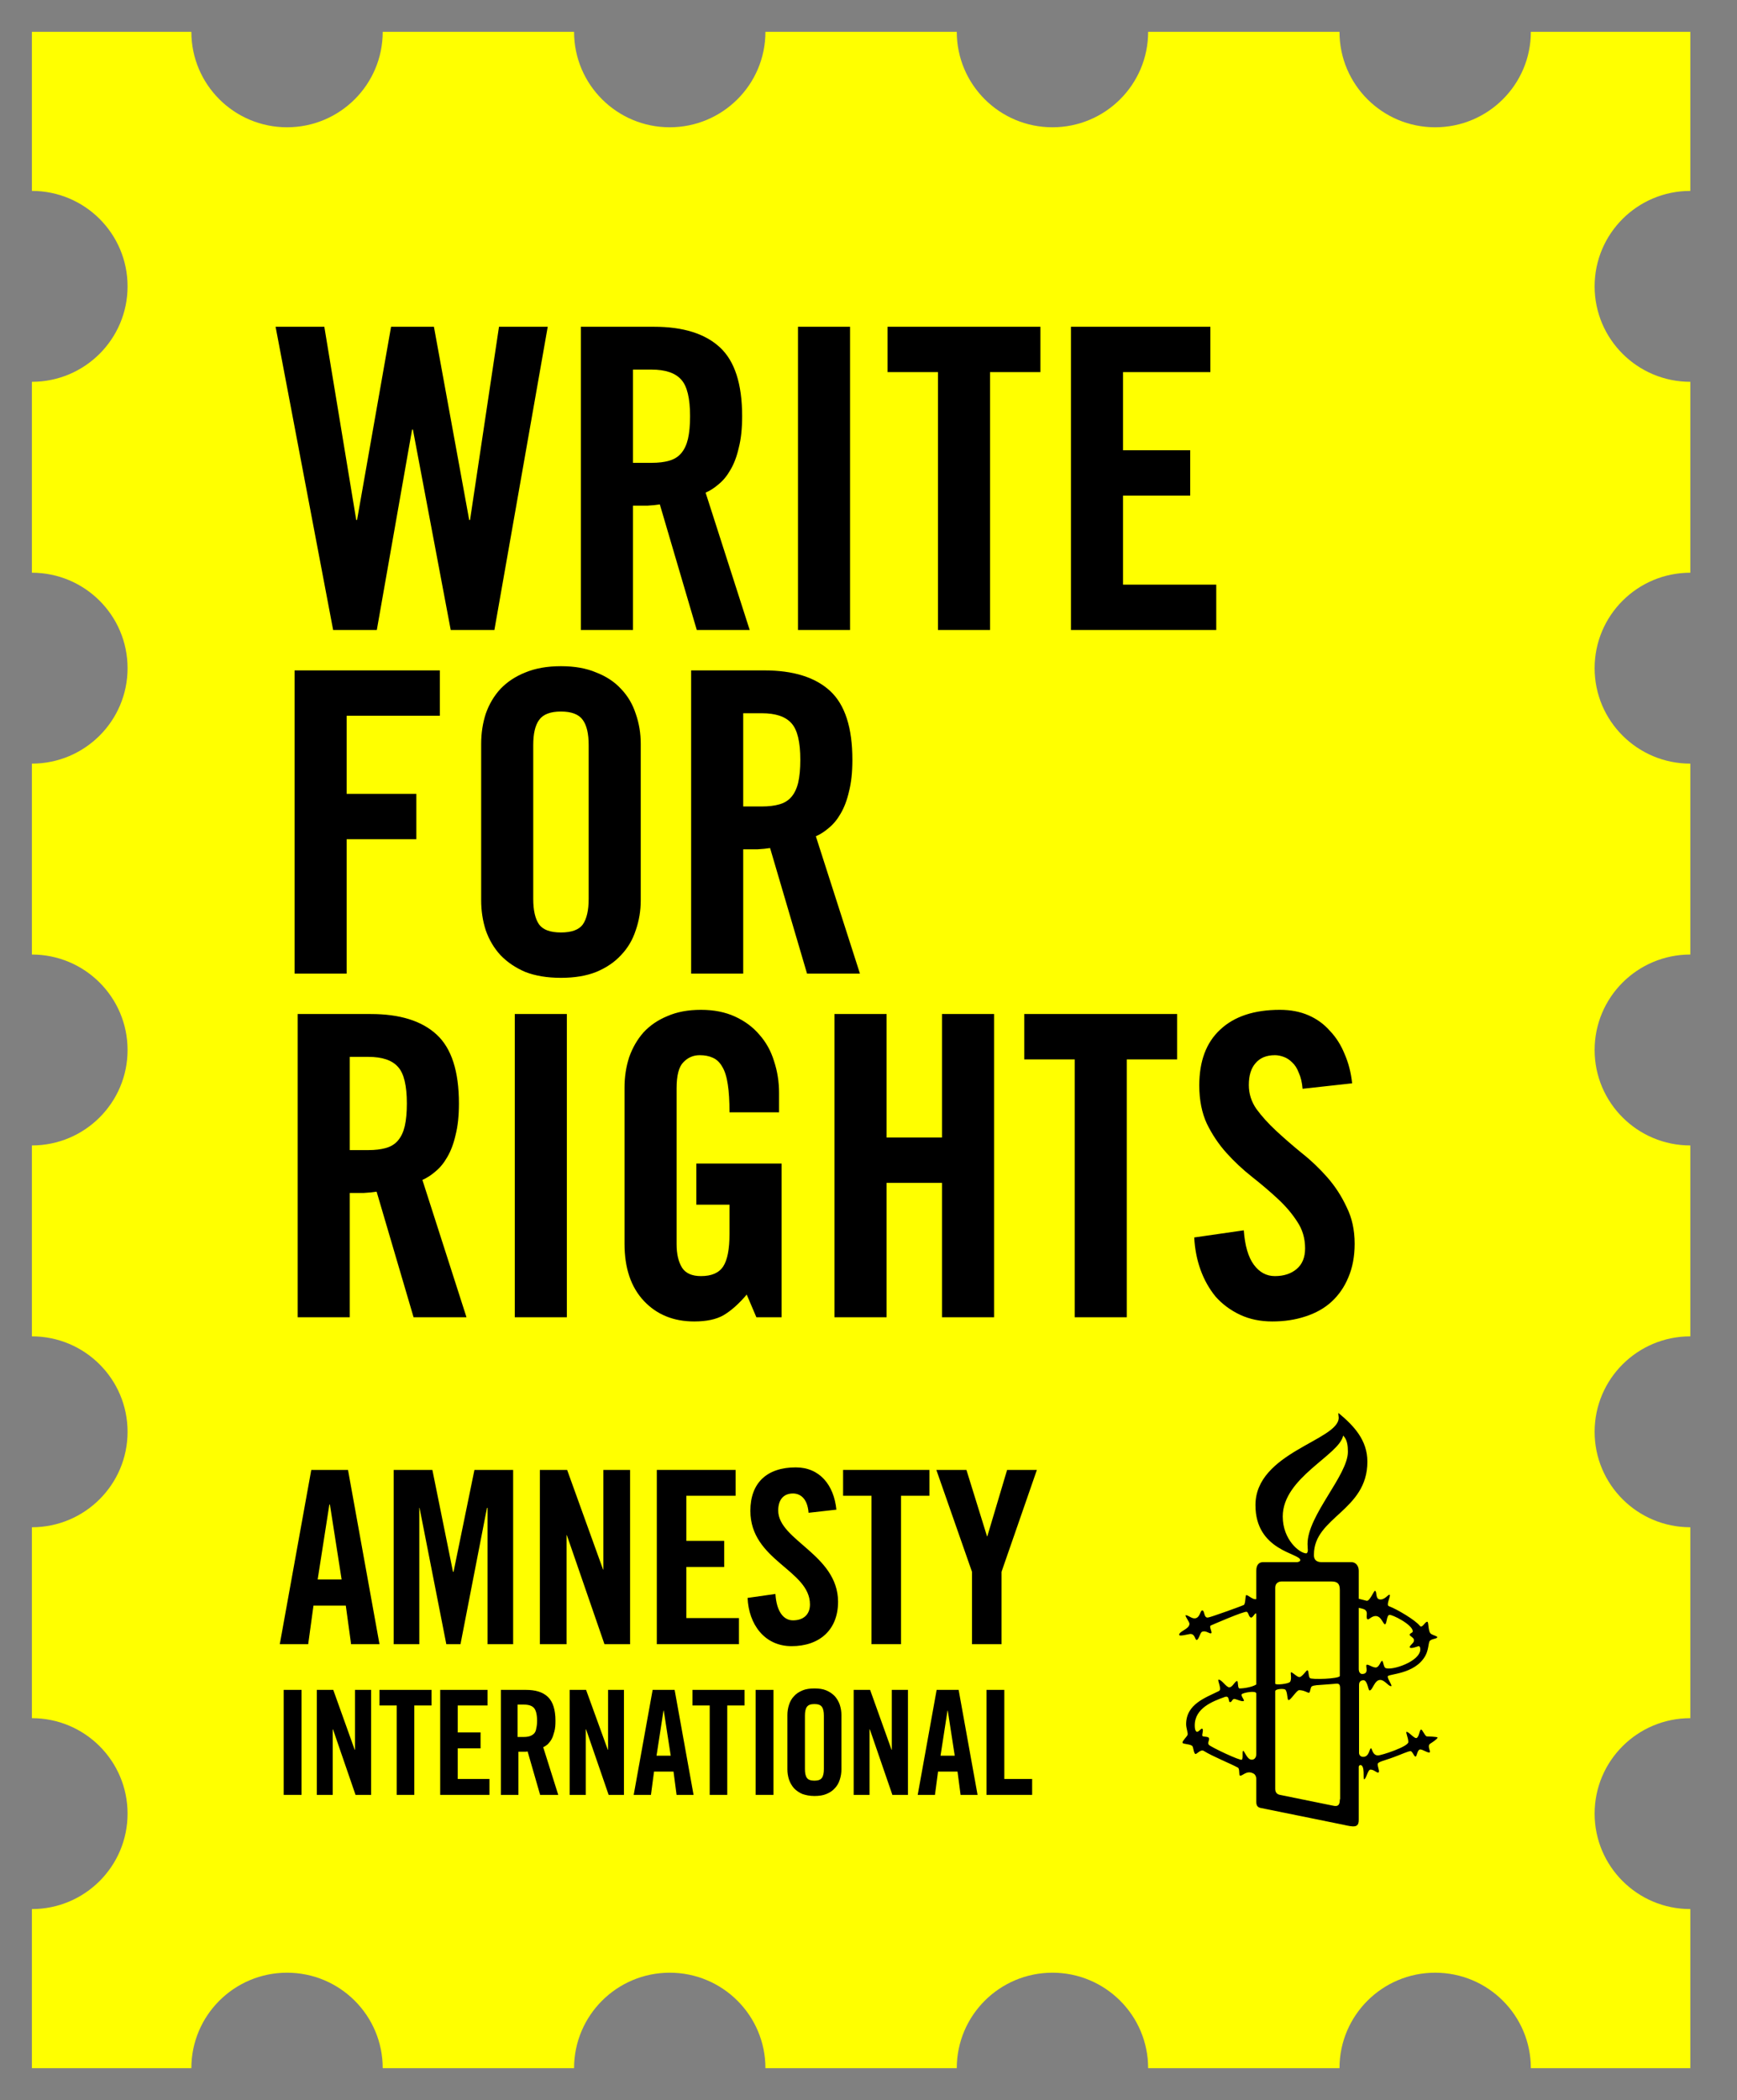 <svg width="91" height="110" viewBox="0 0 91 110" fill="none" xmlns="http://www.w3.org/2000/svg">
<rect x="0" y="0" width="91" height="110" fill="#808080" stroke="none"/>
<path d="M83.541 95C83.541 92.238 85.785 90 88.554 90V80C85.785 80 83.541 77.762 83.541 75C83.541 72.238 85.785 70 88.554 70V60C85.785 60 83.541 57.762 83.541 55C83.541 52.238 85.785 50 88.554 50V40C85.785 40 83.541 37.762 83.541 35C83.541 32.238 85.785 30 88.554 30V20C85.785 20 83.541 17.762 83.541 15C83.541 12.238 85.785 10 88.554 10V1.667H80.2C80.2 4.428 77.956 6.667 75.187 6.667C72.419 6.667 70.175 4.428 70.175 1.667H60.15C60.15 4.428 57.906 6.667 55.137 6.667C52.369 6.667 50.125 4.428 50.125 1.667H40.1C40.1 4.428 37.856 6.667 35.087 6.667C32.319 6.667 30.075 4.428 30.075 1.667H20.05C20.05 4.428 17.806 6.667 15.037 6.667C12.269 6.667 10.025 4.428 10.025 1.667H1.671V10C4.439 10 6.683 12.238 6.683 15C6.683 17.762 4.439 20 1.671 20V30C4.439 30 6.683 32.238 6.683 35C6.683 37.762 4.439 40 1.671 40V50C4.439 50 6.683 52.238 6.683 55C6.683 57.762 4.439 60 1.671 60V70C4.439 70 6.683 72.238 6.683 75C6.683 77.762 4.439 80 1.671 80V90C4.439 90 6.683 92.238 6.683 95C6.683 97.762 4.439 100 1.671 100V108.333H10.025C10.025 105.572 12.269 103.333 15.037 103.333C17.806 103.333 20.05 105.572 20.05 108.333H30.075C30.075 105.572 32.319 103.333 35.087 103.333C37.856 103.333 40.1 105.572 40.1 108.333H50.125C50.125 105.572 52.369 103.333 55.137 103.333C57.906 103.333 60.15 105.572 60.15 108.333H70.175C70.175 105.572 72.419 103.333 75.187 103.333C77.956 103.333 80.2 105.572 80.2 108.333H88.554V100C85.785 100 83.541 97.762 83.541 95Z" fill="#FFFF00"/>
<path d="M83 69.119H7.131V101.881H83V69.119Z" fill="#FFFF00"/>
<path d="M16.642 82.735L17.255 78.811H17.284L17.897 82.735H16.642ZM16.307 76.997L14.658 86.124H16.146L16.423 84.103H18.116L18.393 86.124H19.881L18.232 76.997H16.307Z" fill="black"/>
<path d="M21.967 78.989H21.981L23.382 86.124H24.125L25.511 78.989H25.541V86.124H26.883V76.997H24.855L23.761 82.334H23.732L22.652 76.997H20.625V86.124H21.967V78.989Z" fill="black"/>
<path d="M31.609 82.215H31.594L29.712 76.997H28.283V86.124H29.683V80.416H29.698L31.667 86.124H33.009V76.997H31.609V82.215Z" fill="black"/>
<path d="M38.713 84.757H35.956V82.081H37.94V80.713H35.956V78.35H38.538V76.997H34.41V86.124H38.713V84.757Z" fill="black"/>
<path d="M40.77 79.123C40.77 78.558 41.047 78.231 41.543 78.231C41.893 78.231 42.301 78.454 42.36 79.242L43.818 79.078C43.687 77.785 42.943 76.864 41.689 76.864C40.172 76.864 39.311 77.681 39.311 79.138C39.311 81.754 42.433 82.23 42.433 84.043C42.433 84.593 42.068 84.876 41.543 84.876C41.047 84.876 40.682 84.415 40.624 83.493L39.165 83.701C39.223 85.069 40.04 86.228 41.47 86.228C42.914 86.228 43.906 85.396 43.906 83.895C43.891 81.427 40.77 80.684 40.77 79.123Z" fill="black"/>
<path d="M45.657 86.124H47.203V78.35H48.691V76.997H44.169V78.35H45.657V86.124Z" fill="black"/>
<path d="M51.725 80.476H51.71L50.631 76.997H49.055L50.922 82.334V86.124H52.469V82.334L54.321 76.997H52.761L51.725 80.476Z" fill="black"/>
<path d="M72.585 87.373C72.483 87.328 72.468 87.001 72.41 87.001C72.322 87.001 72.278 87.299 72.103 87.343C71.928 87.373 71.666 87.15 71.593 87.21C71.52 87.269 71.753 87.685 71.359 87.685C71.243 87.685 71.184 87.551 71.184 87.447V84.222C71.184 84.222 71.199 84.222 71.374 84.266C71.491 84.296 71.607 84.355 71.607 84.519C71.607 84.608 71.578 84.787 71.636 84.816C71.695 84.846 71.739 84.787 71.768 84.772C72.308 84.37 72.439 85.084 72.555 85.084C72.658 85.084 72.643 84.593 72.789 84.593C72.906 84.549 74.014 85.099 74.014 85.455C74.014 85.53 73.868 85.545 73.854 85.619C73.839 85.723 74.116 85.768 74.073 85.961C74.058 86.08 73.795 86.228 73.868 86.303C73.941 86.377 74.291 86.228 74.321 86.228C74.394 86.228 74.408 86.347 74.408 86.392C74.408 87.031 72.92 87.522 72.585 87.373ZM68.617 87.893C68.529 87.745 68.573 87.492 68.486 87.492C68.442 87.492 68.208 87.849 68.077 87.849C67.946 87.849 67.727 87.596 67.639 87.596C67.581 87.596 67.698 87.953 67.581 88.101C67.508 88.205 66.808 88.28 66.808 88.191V83.166C66.808 82.928 66.983 82.839 67.144 82.839H69.74C70.061 82.839 70.192 82.943 70.192 83.285V87.789C70.192 87.938 68.675 87.997 68.617 87.893ZM70.192 94.255C70.192 94.568 70.09 94.642 69.828 94.582L67.056 94.018C66.896 93.988 66.808 93.884 66.808 93.705V88.592C66.808 88.458 67.26 88.443 67.333 88.503C67.465 88.622 67.421 89.053 67.508 89.053C67.625 89.053 67.931 88.532 68.063 88.532C68.34 88.532 68.529 88.696 68.588 88.666C68.646 88.636 68.646 88.399 68.719 88.339C68.821 88.265 69.127 88.265 69.288 88.25C69.55 88.235 70.032 88.191 70.032 88.191C70.222 88.191 70.207 88.324 70.207 88.607V94.255H70.192ZM67.202 79.435C67.202 77.399 70.163 76.224 70.367 75.199C70.586 75.407 70.615 75.749 70.615 76.046C70.615 77.28 68.5 79.376 68.5 80.877C68.5 81.04 68.515 81.085 68.515 81.189C68.515 81.338 68.456 81.368 68.427 81.368C68.077 81.353 67.202 80.654 67.202 79.435ZM65.568 92.174C65.335 92.174 65.189 91.699 65.13 91.713C65.058 91.728 65.145 92.115 65.058 92.174C64.985 92.249 63.453 91.52 63.336 91.401C63.234 91.297 63.38 91.149 63.336 91.045C63.307 90.955 63.074 90.985 63.001 90.941C62.942 90.881 63.074 90.614 62.986 90.554C62.913 90.51 62.753 90.822 62.651 90.673C62.607 90.614 62.592 90.51 62.592 90.376C62.592 89.469 63.541 89.112 64.168 88.889C64.43 88.8 64.343 89.142 64.43 89.157C64.532 89.186 64.547 88.993 64.664 88.993C64.751 88.993 65.087 89.157 65.16 89.097C65.218 89.053 64.985 88.83 65.058 88.74C65.145 88.666 65.816 88.532 65.816 88.711V91.862C65.816 92.204 65.568 92.174 65.568 92.174ZM74.671 86.734C74.831 86.451 74.831 86.109 74.889 85.976C74.977 85.827 75.298 85.857 75.298 85.753C75.298 85.708 75.064 85.649 74.977 85.589C74.802 85.485 74.86 84.95 74.773 84.95C74.641 84.95 74.51 85.322 74.379 85.158C74.145 84.861 73.197 84.296 72.76 84.132C72.599 84.073 72.876 83.582 72.803 83.538C72.731 83.493 72.541 83.835 72.264 83.776C72.045 83.731 72.147 83.33 72.03 83.33C71.972 83.33 71.753 83.895 71.593 83.85C71.418 83.805 71.184 83.746 71.184 83.746V82.274C71.184 82.022 71.024 81.828 70.805 81.828H69.244C68.806 81.828 68.836 81.501 68.836 81.427C68.836 79.465 71.636 79.138 71.636 76.566C71.636 75.436 70.936 74.693 70.134 74.024C70.09 73.995 70.134 74.188 70.134 74.262C70.134 75.451 65.772 76.076 65.772 78.841C65.772 81.249 68.121 81.353 68.121 81.724C68.121 81.799 67.975 81.828 67.96 81.828H66.166C65.977 81.828 65.816 81.947 65.816 82.274V83.761C65.641 83.82 65.408 83.553 65.291 83.553C65.233 83.553 65.262 84.013 65.16 84.073C65.072 84.118 63.438 84.712 63.292 84.727C63.059 84.772 63.117 84.355 62.986 84.355C62.87 84.355 62.87 84.772 62.578 84.772C62.403 84.772 62.257 84.608 62.126 84.608C62.038 84.608 62.315 84.95 62.315 85.054C62.315 85.337 61.775 85.441 61.775 85.634C61.775 85.738 62.286 85.589 62.359 85.589C62.621 85.589 62.592 85.901 62.694 85.901C62.797 85.901 62.87 85.545 62.957 85.485C63.132 85.381 63.336 85.559 63.424 85.559C63.57 85.559 63.307 85.203 63.438 85.143C63.438 85.143 65.203 84.37 65.32 84.43C65.422 84.489 65.408 84.668 65.524 84.727C65.641 84.787 65.816 84.311 65.816 84.608V88.235C65.612 88.369 65.174 88.443 64.941 88.443C64.824 88.443 64.882 88.057 64.81 88.057C64.693 88.057 64.576 88.384 64.401 88.384C64.241 88.384 64.007 87.982 63.847 87.982C63.745 87.982 64.036 88.488 63.861 88.577C63.19 88.919 62.14 89.246 62.14 90.316C62.14 90.539 62.257 90.807 62.213 90.881C62.169 90.985 61.936 91.193 61.95 91.282C61.95 91.372 62.388 91.342 62.476 91.476C62.519 91.55 62.548 91.877 62.636 91.877C62.709 91.877 62.899 91.624 63.059 91.713C63.57 92.026 64.445 92.368 64.853 92.591C64.956 92.65 64.897 92.977 64.956 93.007C65.072 93.066 65.306 92.695 65.67 92.903C65.743 92.932 65.816 93.051 65.816 93.185V94.389C65.816 94.612 65.918 94.672 66.035 94.701L70.353 95.578C70.353 95.578 70.732 95.668 70.863 95.668C71.009 95.668 71.199 95.668 71.184 95.296V92.546C71.184 92.516 71.213 92.457 71.272 92.457C71.52 92.457 71.403 93.2 71.461 93.2C71.578 93.2 71.651 92.695 71.797 92.695C72.001 92.695 72.132 92.888 72.22 92.843C72.293 92.799 72.176 92.561 72.176 92.412C72.176 92.278 72.555 92.219 73.022 92.04C73.431 91.892 73.766 91.728 73.897 91.728C74 91.728 74.073 92.011 74.16 92.011C74.233 92.011 74.248 91.639 74.408 91.639C74.539 91.639 74.831 91.847 74.904 91.788C74.962 91.743 74.758 91.461 74.919 91.342C75.035 91.268 75.312 91.089 75.312 91.015C75.312 90.97 74.773 90.955 74.744 90.955C74.641 90.926 74.525 90.599 74.452 90.599C74.364 90.599 74.364 90.926 74.233 91.03C74.116 91.119 73.825 90.718 73.693 90.718C73.62 90.718 73.781 91.015 73.781 91.253C73.781 91.49 72.38 91.951 72.191 91.951C71.899 91.951 71.885 91.58 71.826 91.58C71.739 91.58 71.739 92.026 71.418 92.026C71.257 92.026 71.199 91.907 71.199 91.818V88.265C71.199 88.161 71.228 88.027 71.418 88.012C71.651 87.997 71.666 88.547 71.753 88.547C71.914 88.547 72.001 87.997 72.308 87.997C72.541 87.997 72.731 88.324 72.876 88.324C72.978 88.324 72.701 87.982 72.701 87.819C72.687 87.67 74.116 87.73 74.671 86.734Z" fill="black"/>
<path d="M15.796 88.518H14.863V94.018H15.796V88.518Z" fill="black"/>
<path d="M16.599 94.018V88.518H17.459L18.582 91.654H18.597V88.518H19.443V94.018H18.626L17.445 90.584H17.43V94.018H16.599Z" fill="black"/>
<path d="M20.785 89.335H19.881V88.518H22.608V89.335H21.704V94.018H20.785V89.335Z" fill="black"/>
<path d="M23.061 94.018V88.518H25.541V89.335H23.98V90.747H25.176V91.58H23.98V93.185H25.643V94.018H23.061Z" fill="black"/>
<path d="M27.174 94.018H26.241V88.518H27.539C28.064 88.518 28.443 88.636 28.706 88.889C28.968 89.142 29.1 89.558 29.1 90.138C29.1 90.361 29.085 90.554 29.041 90.703C28.998 90.866 28.954 91 28.896 91.104C28.837 91.208 28.764 91.297 28.691 91.372C28.618 91.431 28.531 91.49 28.458 91.52L29.246 94.018H28.297L27.641 91.743C27.583 91.758 27.51 91.758 27.422 91.758C27.335 91.758 27.247 91.758 27.16 91.758V94.018H27.174ZM27.101 90.985H27.437C27.568 90.985 27.67 90.97 27.758 90.941C27.845 90.911 27.918 90.866 27.977 90.807C28.035 90.747 28.079 90.658 28.093 90.539C28.122 90.435 28.137 90.287 28.137 90.138C28.137 89.811 28.079 89.588 27.977 89.469C27.875 89.35 27.699 89.29 27.451 89.29H27.116V90.985H27.101Z" fill="black"/>
<path d="M29.844 94.018V88.518H30.704L31.842 91.654H31.857V88.518H32.688V94.018H31.886L30.704 90.584H30.69V94.018H29.844Z" fill="black"/>
<path d="M34.103 94.018H33.199L34.191 88.518H35.343L36.335 94.018H35.445L35.285 92.799H34.264L34.103 94.018ZM34.395 91.966H35.139L34.774 89.603H34.76L34.395 91.966Z" fill="black"/>
<path d="M37.181 89.335H36.277V88.518H39.005V89.335H38.1V94.018H37.181V89.335Z" fill="black"/>
<path d="M40.522 88.518H39.588V94.018H40.522V88.518Z" fill="black"/>
<path d="M41.251 89.841C41.251 89.647 41.28 89.469 41.339 89.29C41.397 89.112 41.484 88.963 41.601 88.845C41.718 88.711 41.864 88.622 42.039 88.547C42.214 88.473 42.433 88.443 42.666 88.443C42.914 88.443 43.118 88.473 43.293 88.547C43.468 88.622 43.614 88.726 43.731 88.845C43.848 88.978 43.935 89.127 43.993 89.29C44.052 89.469 44.081 89.647 44.081 89.841V92.68C44.081 92.873 44.052 93.051 43.993 93.23C43.935 93.408 43.848 93.557 43.731 93.676C43.614 93.809 43.468 93.899 43.293 93.973C43.118 94.047 42.9 94.077 42.666 94.077C42.418 94.077 42.214 94.032 42.039 93.973C41.864 93.899 41.718 93.795 41.601 93.676C41.484 93.542 41.397 93.393 41.339 93.23C41.28 93.051 41.251 92.873 41.251 92.68V89.841ZM42.17 92.665C42.17 92.873 42.199 93.022 42.272 93.126C42.345 93.23 42.476 93.274 42.666 93.274C42.856 93.274 42.987 93.23 43.06 93.126C43.133 93.022 43.162 92.873 43.162 92.665V89.87C43.162 89.662 43.133 89.513 43.06 89.409C42.987 89.305 42.856 89.261 42.666 89.261C42.476 89.261 42.345 89.305 42.272 89.409C42.199 89.513 42.17 89.662 42.17 89.87V92.665Z" fill="black"/>
<path d="M44.723 94.018V88.518H45.584L46.707 91.654H46.721V88.518H47.567V94.018H46.751L45.569 90.584H45.554V94.018H44.723Z" fill="black"/>
<path d="M48.982 94.018H48.078L49.07 88.518H50.222L51.214 94.018H50.324L50.164 92.799H49.143L48.982 94.018ZM49.274 91.966H50.018L49.653 89.603H49.639L49.274 91.966Z" fill="black"/>
<path d="M51.681 94.018V88.518H52.615V93.185H54.073V94.018H51.681Z" fill="black"/>
<path d="M20.488 17.116H22.733L24.581 27.236H24.625L26.142 17.116H28.695L25.901 33H23.613L21.633 22.506H21.588L19.741 33H17.453L14.438 17.116H16.991L18.663 27.236H18.706L20.488 17.116ZM33.16 24.244H34.128C34.495 24.244 34.803 24.207 35.052 24.134C35.316 24.061 35.529 23.929 35.69 23.738C35.852 23.547 35.969 23.298 36.042 22.99C36.116 22.667 36.152 22.271 36.152 21.802C36.152 20.863 35.998 20.225 35.69 19.888C35.382 19.536 34.862 19.36 34.128 19.36H33.16V24.244ZM33.16 33H30.432V17.116H34.26C35.786 17.116 36.937 17.475 37.714 18.194C38.492 18.913 38.88 20.115 38.88 21.802C38.88 22.447 38.822 22.997 38.704 23.452C38.602 23.907 38.455 24.295 38.264 24.618C38.088 24.926 37.883 25.175 37.648 25.366C37.428 25.557 37.201 25.703 36.966 25.806L39.276 33H36.504L34.568 26.422C34.392 26.451 34.172 26.473 33.908 26.488C33.659 26.488 33.41 26.488 33.16 26.488V33ZM41.806 33V17.116H44.534V33H41.806ZM49.139 19.492H46.499V17.116H54.507V19.492H51.867V33H49.139V19.492ZM56.106 33V17.116H63.41V19.492H58.834V23.584H62.354V25.96H58.834V30.624H63.718V33H56.106Z" fill="black"/>
<path d="M15.432 51V35.116H23.044V37.492H18.16V41.584H21.812V43.96H18.16V51H15.432ZM27.936 47.084C27.936 47.685 28.038 48.133 28.244 48.426C28.449 48.705 28.83 48.844 29.388 48.844C29.945 48.844 30.326 48.705 30.532 48.426C30.737 48.133 30.84 47.685 30.84 47.084V39.032C30.84 38.431 30.737 37.991 30.532 37.712C30.326 37.419 29.945 37.272 29.388 37.272C28.83 37.272 28.449 37.419 28.244 37.712C28.038 37.991 27.936 38.431 27.936 39.032V47.084ZM25.208 38.966C25.208 38.409 25.288 37.881 25.45 37.382C25.626 36.883 25.882 36.451 26.22 36.084C26.572 35.717 27.004 35.431 27.518 35.226C28.046 35.006 28.669 34.896 29.388 34.896C30.106 34.896 30.722 35.006 31.236 35.226C31.764 35.431 32.196 35.717 32.534 36.084C32.886 36.451 33.142 36.883 33.304 37.382C33.48 37.881 33.568 38.409 33.568 38.966V47.15C33.568 47.707 33.48 48.235 33.304 48.734C33.142 49.233 32.886 49.665 32.534 50.032C32.196 50.399 31.764 50.692 31.236 50.912C30.722 51.117 30.106 51.22 29.388 51.22C28.669 51.22 28.046 51.117 27.518 50.912C27.004 50.692 26.572 50.399 26.22 50.032C25.882 49.665 25.626 49.233 25.45 48.734C25.288 48.235 25.208 47.707 25.208 47.15V38.966ZM38.936 42.244H39.904C40.27 42.244 40.578 42.207 40.828 42.134C41.092 42.061 41.304 41.929 41.466 41.738C41.627 41.547 41.744 41.298 41.818 40.99C41.891 40.667 41.928 40.271 41.928 39.802C41.928 38.863 41.774 38.225 41.466 37.888C41.158 37.536 40.637 37.36 39.904 37.36H38.936V42.244ZM38.936 51H36.208V35.116H40.036C41.561 35.116 42.712 35.475 43.49 36.194C44.267 36.913 44.656 38.115 44.656 39.802C44.656 40.447 44.597 40.997 44.48 41.452C44.377 41.907 44.23 42.295 44.04 42.618C43.864 42.926 43.658 43.175 43.424 43.366C43.204 43.557 42.976 43.703 42.742 43.806L45.052 51H42.28L40.344 44.422C40.168 44.451 39.948 44.473 39.684 44.488C39.434 44.488 39.185 44.488 38.936 44.488V51Z" fill="black"/>
<path d="M18.323 60.244H19.291C19.658 60.244 19.966 60.207 20.215 60.134C20.479 60.061 20.692 59.929 20.853 59.738C21.015 59.547 21.132 59.298 21.205 58.99C21.279 58.667 21.315 58.271 21.315 57.802C21.315 56.863 21.161 56.225 20.853 55.888C20.545 55.536 20.025 55.36 19.291 55.36H18.323V60.244ZM18.323 69H15.595V53.116H19.423C20.949 53.116 22.1 53.475 22.877 54.194C23.655 54.913 24.043 56.115 24.043 57.802C24.043 58.447 23.985 58.997 23.867 59.452C23.765 59.907 23.618 60.295 23.427 60.618C23.251 60.926 23.046 61.175 22.811 61.366C22.591 61.557 22.364 61.703 22.129 61.806L24.439 69H21.667L19.731 62.422C19.555 62.451 19.335 62.473 19.071 62.488C18.822 62.488 18.573 62.488 18.323 62.488V69ZM26.969 69V53.116H29.697V69H26.969ZM36.48 60.948H40.946V69H39.626L39.12 67.812C38.71 68.296 38.306 68.655 37.91 68.89C37.529 69.11 37.016 69.22 36.37 69.22C35.285 69.22 34.405 68.861 33.73 68.142C33.056 67.423 32.718 66.426 32.718 65.15V56.966C32.718 56.409 32.799 55.881 32.96 55.382C33.136 54.883 33.386 54.451 33.708 54.084C34.046 53.717 34.464 53.431 34.962 53.226C35.461 53.006 36.048 52.896 36.722 52.896C37.397 52.896 37.991 53.013 38.504 53.248C39.018 53.483 39.443 53.798 39.78 54.194C40.132 54.59 40.389 55.052 40.55 55.58C40.726 56.108 40.814 56.665 40.814 57.252V58.264H38.218C38.218 57.677 38.189 57.193 38.13 56.812C38.072 56.416 37.976 56.108 37.844 55.888C37.712 55.653 37.544 55.492 37.338 55.404C37.148 55.316 36.92 55.272 36.656 55.272C36.319 55.272 36.033 55.397 35.798 55.646C35.564 55.881 35.446 56.335 35.446 57.01V65.172C35.446 65.685 35.542 66.096 35.732 66.404C35.923 66.697 36.253 66.844 36.722 66.844C37.28 66.844 37.668 66.675 37.888 66.338C38.108 66.001 38.218 65.436 38.218 64.644V63.104H36.48V60.948ZM43.718 69V53.116H46.446V59.584H49.35V53.116H52.078V69H49.35V61.96H46.446V69H43.718ZM56.302 55.492H53.662V53.116H61.67V55.492H59.03V69H56.302V55.492ZM68.241 57.032C68.212 56.695 68.146 56.416 68.043 56.196C67.955 55.961 67.838 55.778 67.691 55.646C67.559 55.514 67.413 55.419 67.251 55.36C67.09 55.301 66.936 55.272 66.789 55.272C66.349 55.272 66.012 55.411 65.777 55.69C65.543 55.954 65.425 56.335 65.425 56.834C65.425 57.289 65.557 57.707 65.821 58.088C66.1 58.469 66.445 58.851 66.855 59.232C67.266 59.613 67.713 60.002 68.197 60.398C68.681 60.779 69.129 61.205 69.539 61.674C69.95 62.143 70.287 62.664 70.551 63.236C70.83 63.793 70.969 64.431 70.969 65.15C70.969 65.81 70.859 66.397 70.639 66.91C70.434 67.409 70.141 67.834 69.759 68.186C69.393 68.523 68.938 68.78 68.395 68.956C67.867 69.132 67.288 69.22 66.657 69.22C66.027 69.22 65.462 69.103 64.963 68.868C64.465 68.633 64.039 68.318 63.687 67.922C63.35 67.511 63.086 67.042 62.895 66.514C62.705 65.986 62.595 65.421 62.565 64.82L65.161 64.446C65.22 65.253 65.396 65.854 65.689 66.25C65.983 66.646 66.349 66.844 66.789 66.844C67.259 66.844 67.64 66.719 67.933 66.47C68.227 66.221 68.373 65.861 68.373 65.392C68.373 64.864 68.234 64.395 67.955 63.984C67.691 63.573 67.354 63.177 66.943 62.796C66.533 62.415 66.085 62.033 65.601 61.652C65.117 61.271 64.67 60.853 64.259 60.398C63.849 59.943 63.504 59.43 63.225 58.858C62.961 58.286 62.829 57.619 62.829 56.856C62.829 55.58 63.196 54.605 63.929 53.93C64.663 53.241 65.704 52.896 67.053 52.896C67.611 52.896 68.109 52.991 68.549 53.182C68.989 53.373 69.363 53.644 69.671 53.996C69.994 54.333 70.251 54.737 70.441 55.206C70.647 55.675 70.779 56.189 70.837 56.746L68.241 57.032Z" fill="black"/>
</svg>
